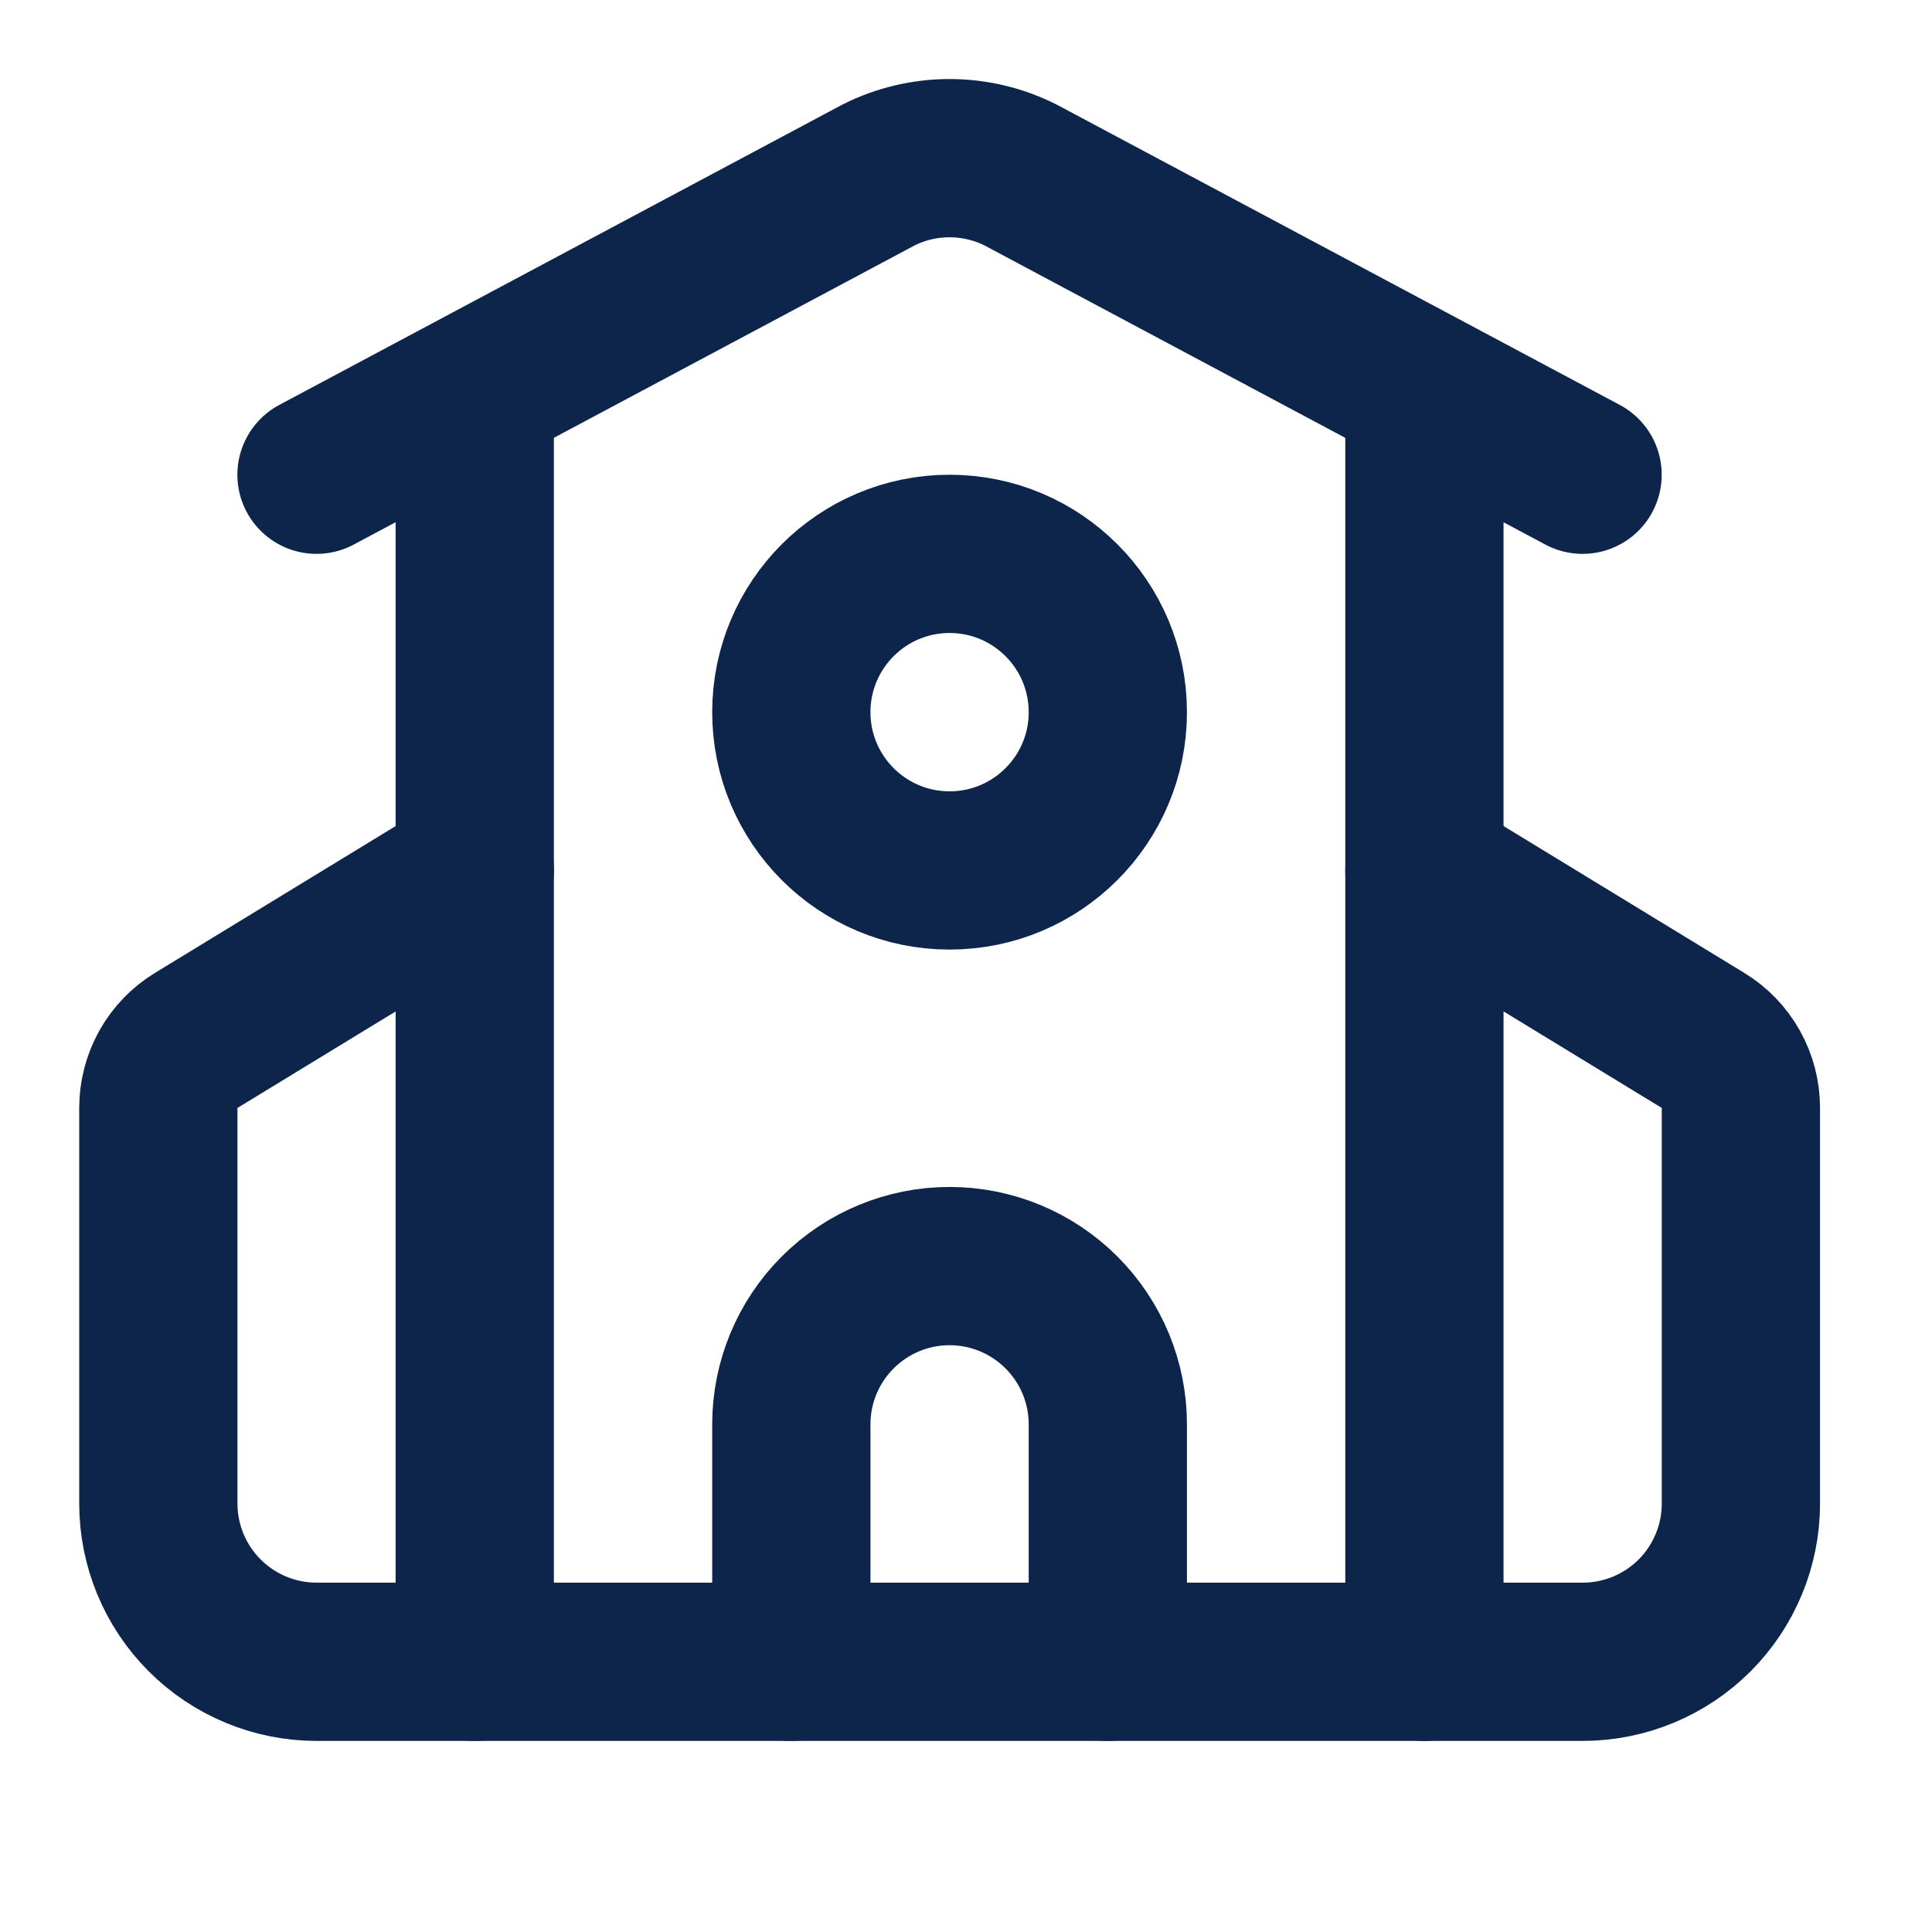 <svg width="22" height="22" viewBox="0 0 22 22" fill="none" xmlns="http://www.w3.org/2000/svg">
<path d="M12.615 18.923V16.219C12.615 15.741 12.425 15.283 12.087 14.945C11.749 14.607 11.291 14.417 10.813 14.417C10.335 14.417 9.877 14.607 9.539 14.945C9.201 15.283 9.011 15.741 9.011 16.219V18.923" stroke="#0D244B" stroke-width="1.802" stroke-linecap="round" stroke-linejoin="round"/>
<path d="M16.22 4.506V18.923" stroke="#0D244B" stroke-width="1.802" stroke-linecap="round" stroke-linejoin="round"/>
<path d="M3.604 5.406L10.007 1.991C10.257 1.866 10.533 1.801 10.812 1.801C11.092 1.801 11.368 1.866 11.618 1.991L18.021 5.406" stroke="#0D244B" stroke-width="1.802" stroke-linecap="round" stroke-linejoin="round"/>
<path d="M5.407 9.912L2.235 11.847C2.103 11.927 1.994 12.04 1.918 12.175C1.843 12.31 1.803 12.462 1.803 12.616V17.121C1.803 17.599 1.993 18.057 2.331 18.395C2.669 18.733 3.127 18.923 3.605 18.923H18.022C18.5 18.923 18.959 18.733 19.297 18.395C19.634 18.057 19.824 17.599 19.824 17.121V12.615C19.824 12.461 19.784 12.309 19.709 12.175C19.633 12.04 19.524 11.927 19.392 11.847L16.22 9.912" stroke="#0D244B" stroke-width="1.802" stroke-linecap="round" stroke-linejoin="round"/>
<path d="M5.406 4.506V18.923" stroke="#0D244B" stroke-width="1.802" stroke-linecap="round" stroke-linejoin="round"/>
<path d="M10.813 9.912C11.808 9.912 12.615 9.105 12.615 8.11C12.615 7.114 11.808 6.307 10.813 6.307C9.818 6.307 9.011 7.114 9.011 8.11C9.011 9.105 9.818 9.912 10.813 9.912Z" stroke="#0D244B" stroke-width="1.802" stroke-linecap="round" stroke-linejoin="round"/>
</svg>
